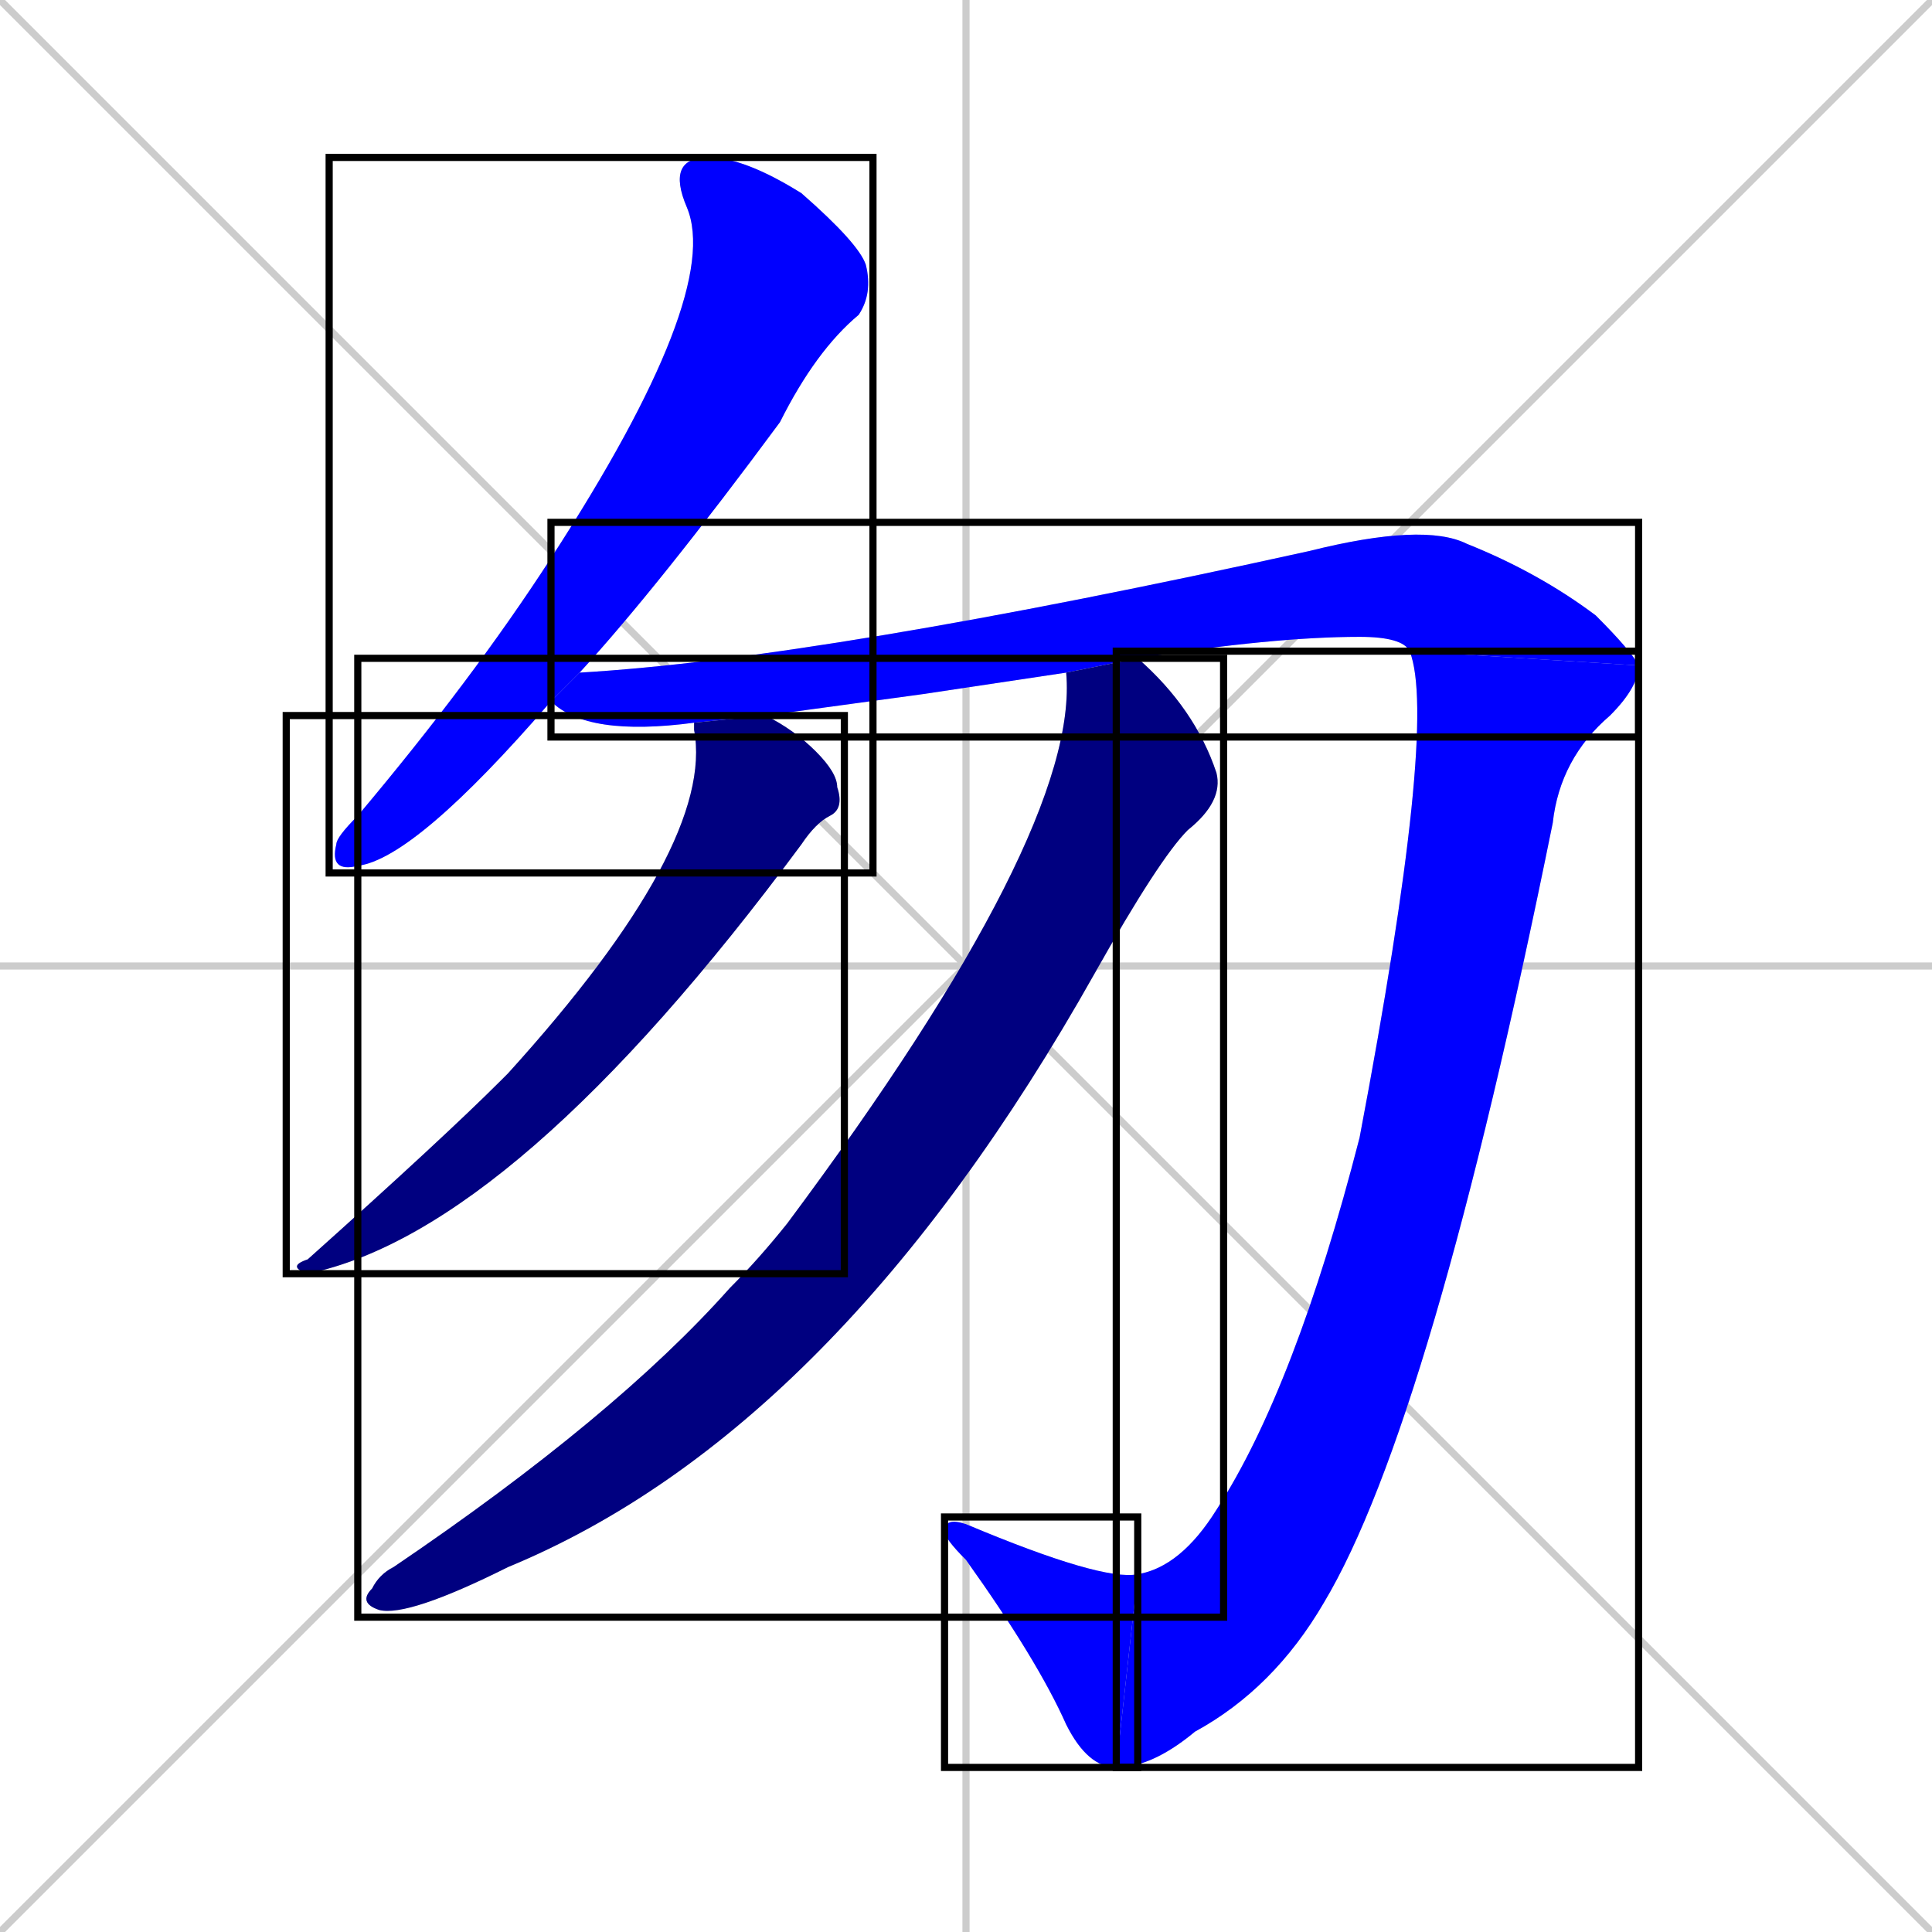 <svg xmlns="http://www.w3.org/2000/svg" xmlns:xlink="http://www.w3.org/1999/xlink" width="270" height="270"><defs><clipPath id="clip-mask-1"><use xlink:href="#rect-1" /></clipPath><clipPath id="clip-mask-2"><use xlink:href="#rect-2" /></clipPath><clipPath id="clip-mask-3"><use xlink:href="#rect-3" /></clipPath><clipPath id="clip-mask-4"><use xlink:href="#rect-4" /></clipPath><clipPath id="clip-mask-5"><use xlink:href="#rect-5" /></clipPath><clipPath id="clip-mask-6"><use xlink:href="#rect-6" /></clipPath></defs><path d="M 0 0 L 270 270 M 270 0 L 0 270 M 135 0 L 135 270 M 0 135 L 270 135" stroke="#CCCCCC" /><path d="M 77 98 Q 58 120 50 121 Q 46 122 47 118 Q 47 117 50 114 Q 66 95 77 78 Q 101 41 96 29 Q 93 22 99 22 Q 104 22 112 27 Q 120 34 121 37 Q 122 41 120 44 Q 114 49 109 59 Q 92 82 81 94" fill="#CCCCCC"/><path d="M 129 97 L 107 100 L 97 101 Q 82 103 77 98 L 81 94 Q 115 92 183 77 Q 199 73 205 76 Q 215 80 223 86 Q 228 91 229 93 L 197 91 Q 196 89 190 89 Q 178 89 159 92 L 149 94" fill="#CCCCCC"/><path d="M 229 93 Q 229 96 225 100 Q 218 106 217 115 Q 200 199 185 224 Q 178 236 167 242 Q 161 247 156 247 L 159 220 Q 165 219 170 211 Q 181 194 190 159 Q 201 101 197 91" fill="#CCCCCC"/><path d="M 156 247 Q 152 247 149 241 Q 145 232 135 218 Q 132 215 132 214 Q 132 212 135 213 Q 154 221 159 220" fill="#CCCCCC"/><path d="M 107 100 Q 111 102 114 105 Q 117 108 117 110 Q 118 113 116 114 Q 114 115 112 118 Q 72 172 43 178 Q 40 177 43 176 Q 62 159 70 151 Q 71 150 71 150 Q 100 118 97 102 L 97 101" fill="#CCCCCC"/><path d="M 159 92 Q 167 99 170 108 Q 171 112 166 116 Q 162 120 153 136 Q 117 200 71 219 Q 57 226 53 225 Q 50 224 52 222 Q 53 220 55 219 Q 86 198 102 180 Q 106 176 110 171 Q 151 116 149 94" fill="#CCCCCC"/><path d="M 77 98 Q 58 120 50 121 Q 46 122 47 118 Q 47 117 50 114 Q 66 95 77 78 Q 101 41 96 29 Q 93 22 99 22 Q 104 22 112 27 Q 120 34 121 37 Q 122 41 120 44 Q 114 49 109 59 Q 92 82 81 94" fill="#0000ff" clip-path="url(#clip-mask-1)" /><path d="M 129 97 L 107 100 L 97 101 Q 82 103 77 98 L 81 94 Q 115 92 183 77 Q 199 73 205 76 Q 215 80 223 86 Q 228 91 229 93 L 197 91 Q 196 89 190 89 Q 178 89 159 92 L 149 94" fill="#0000ff" clip-path="url(#clip-mask-2)" /><path d="M 229 93 Q 229 96 225 100 Q 218 106 217 115 Q 200 199 185 224 Q 178 236 167 242 Q 161 247 156 247 L 159 220 Q 165 219 170 211 Q 181 194 190 159 Q 201 101 197 91" fill="#0000ff" clip-path="url(#clip-mask-3)" /><path d="M 156 247 Q 152 247 149 241 Q 145 232 135 218 Q 132 215 132 214 Q 132 212 135 213 Q 154 221 159 220" fill="#0000ff" clip-path="url(#clip-mask-4)" /><path d="M 107 100 Q 111 102 114 105 Q 117 108 117 110 Q 118 113 116 114 Q 114 115 112 118 Q 72 172 43 178 Q 40 177 43 176 Q 62 159 70 151 Q 71 150 71 150 Q 100 118 97 102 L 97 101" fill="#000080" clip-path="url(#clip-mask-5)" /><path d="M 159 92 Q 167 99 170 108 Q 171 112 166 116 Q 162 120 153 136 Q 117 200 71 219 Q 57 226 53 225 Q 50 224 52 222 Q 53 220 55 219 Q 86 198 102 180 Q 106 176 110 171 Q 151 116 149 94" fill="#000080" clip-path="url(#clip-mask-6)" /><rect x="46" y="22" width="76" height="100" id="rect-1" fill="transparent" stroke="#000000"><animate attributeName="y" from="-78" to="22" dur="0.370" begin="0; animate6.end + 1s" id="animate1" fill="freeze"/></rect><rect x="77" y="73" width="152" height="30" id="rect-2" fill="transparent" stroke="#000000"><set attributeName="x" to="-75" begin="0; animate6.end + 1s" /><animate attributeName="x" from="-75" to="77" dur="0.563" begin="animate1.end + 0.5" id="animate2" fill="freeze"/></rect><rect x="156" y="91" width="73" height="156" id="rect-3" fill="transparent" stroke="#000000"><set attributeName="y" to="-65" begin="0; animate6.end + 1s" /><animate attributeName="y" from="-65" to="91" dur="0.578" begin="animate2.end" id="animate3" fill="freeze"/></rect><rect x="132" y="212" width="27" height="35" id="rect-4" fill="transparent" stroke="#000000"><set attributeName="x" to="159" begin="0; animate6.end + 1s" /><animate attributeName="x" from="159" to="132" dur="0.100" begin="animate3.end" id="animate4" fill="freeze"/></rect><rect x="40" y="100" width="78" height="78" id="rect-5" fill="transparent" stroke="#000000"><set attributeName="y" to="22" begin="0; animate6.end + 1s" /><animate attributeName="y" from="22" to="100" dur="0.289" begin="animate4.end + 0.5" id="animate5" fill="freeze"/></rect><rect x="50" y="92" width="121" height="134" id="rect-6" fill="transparent" stroke="#000000"><set attributeName="y" to="-42" begin="0; animate6.end + 1s" /><animate attributeName="y" from="-42" to="92" dur="0.496" begin="animate5.end + 0.5" id="animate6" fill="freeze"/></rect></svg>